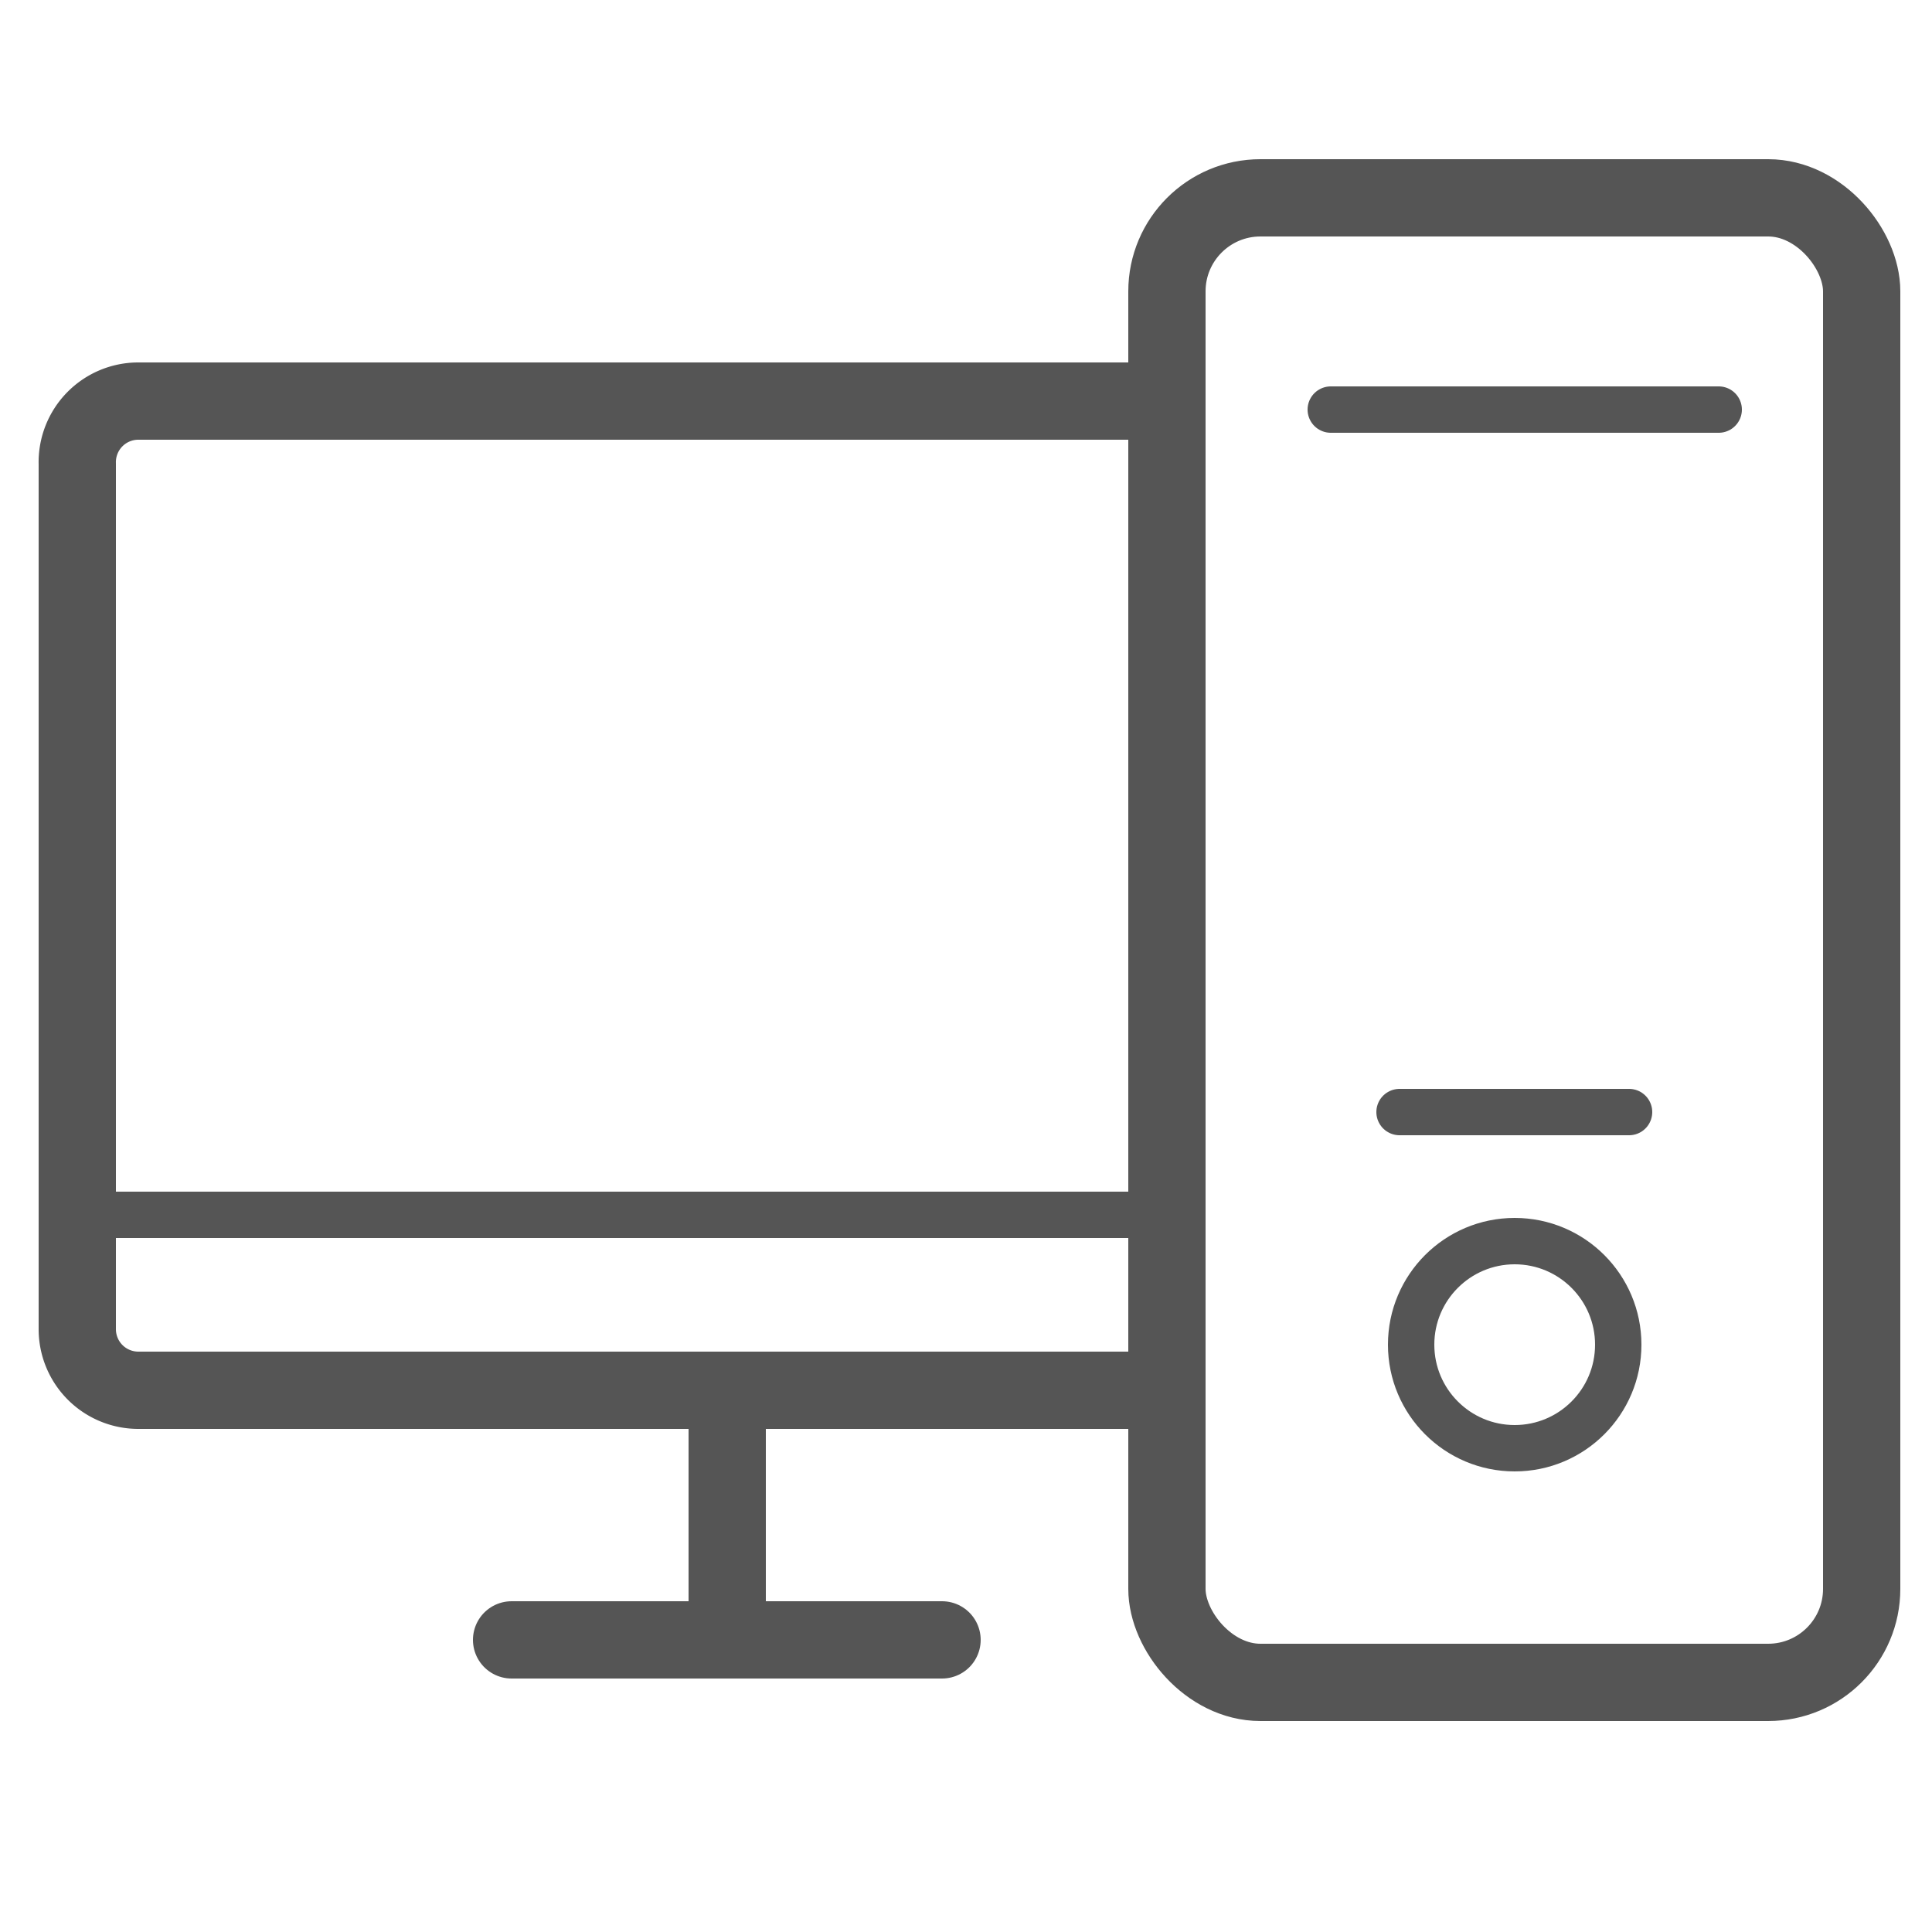 <svg id="icons" xmlns="http://www.w3.org/2000/svg" viewBox="0 0 25 25"><title>icon</title><g id="_56_icons" data-name="56_icons"><rect x="15.1" y="2.56" width="8.99" height="19.21" rx="1.21" ry="1.21" style="fill:none;stroke:#555;stroke-linecap:round;stroke-linejoin:round"/><line x1="18.11" y1="14.39" x2="21.08" y2="14.39" style="fill:none;stroke:#555;stroke-linecap:round;stroke-linejoin:round;stroke-width:0.6px"/><circle cx="19.6" cy="17.4" r="1.34" style="fill:none;stroke:#555;stroke-linecap:round;stroke-linejoin:round;stroke-width:0.6px"/><path d="M15,5.19H1.79A.79.79,0,0,0,1,6V17.2a.79.79,0,0,0,.79.79H15" style="fill:none;stroke:#555;stroke-linecap:round;stroke-linejoin:round"/><line x1="9.41" y1="18" x2="9.41" y2="21.22" style="fill:none;stroke:#555;stroke-linecap:round;stroke-linejoin:round"/><line x1="6.62" y1="21.22" x2="12.19" y2="21.22" style="fill:none;stroke:#555;stroke-linecap:round;stroke-linejoin:round"/><line x1="1.39" y1="15.72" x2="14.8" y2="15.72" style="fill:none;stroke:#555;stroke-linecap:round;stroke-linejoin:round;stroke-width:0.6px"/><line x1="17.22" y1="5.3" x2="22.24" y2="5.3" style="fill:none;stroke:#555;stroke-linecap:round;stroke-linejoin:round;stroke-width:0.6px"/></g></svg>